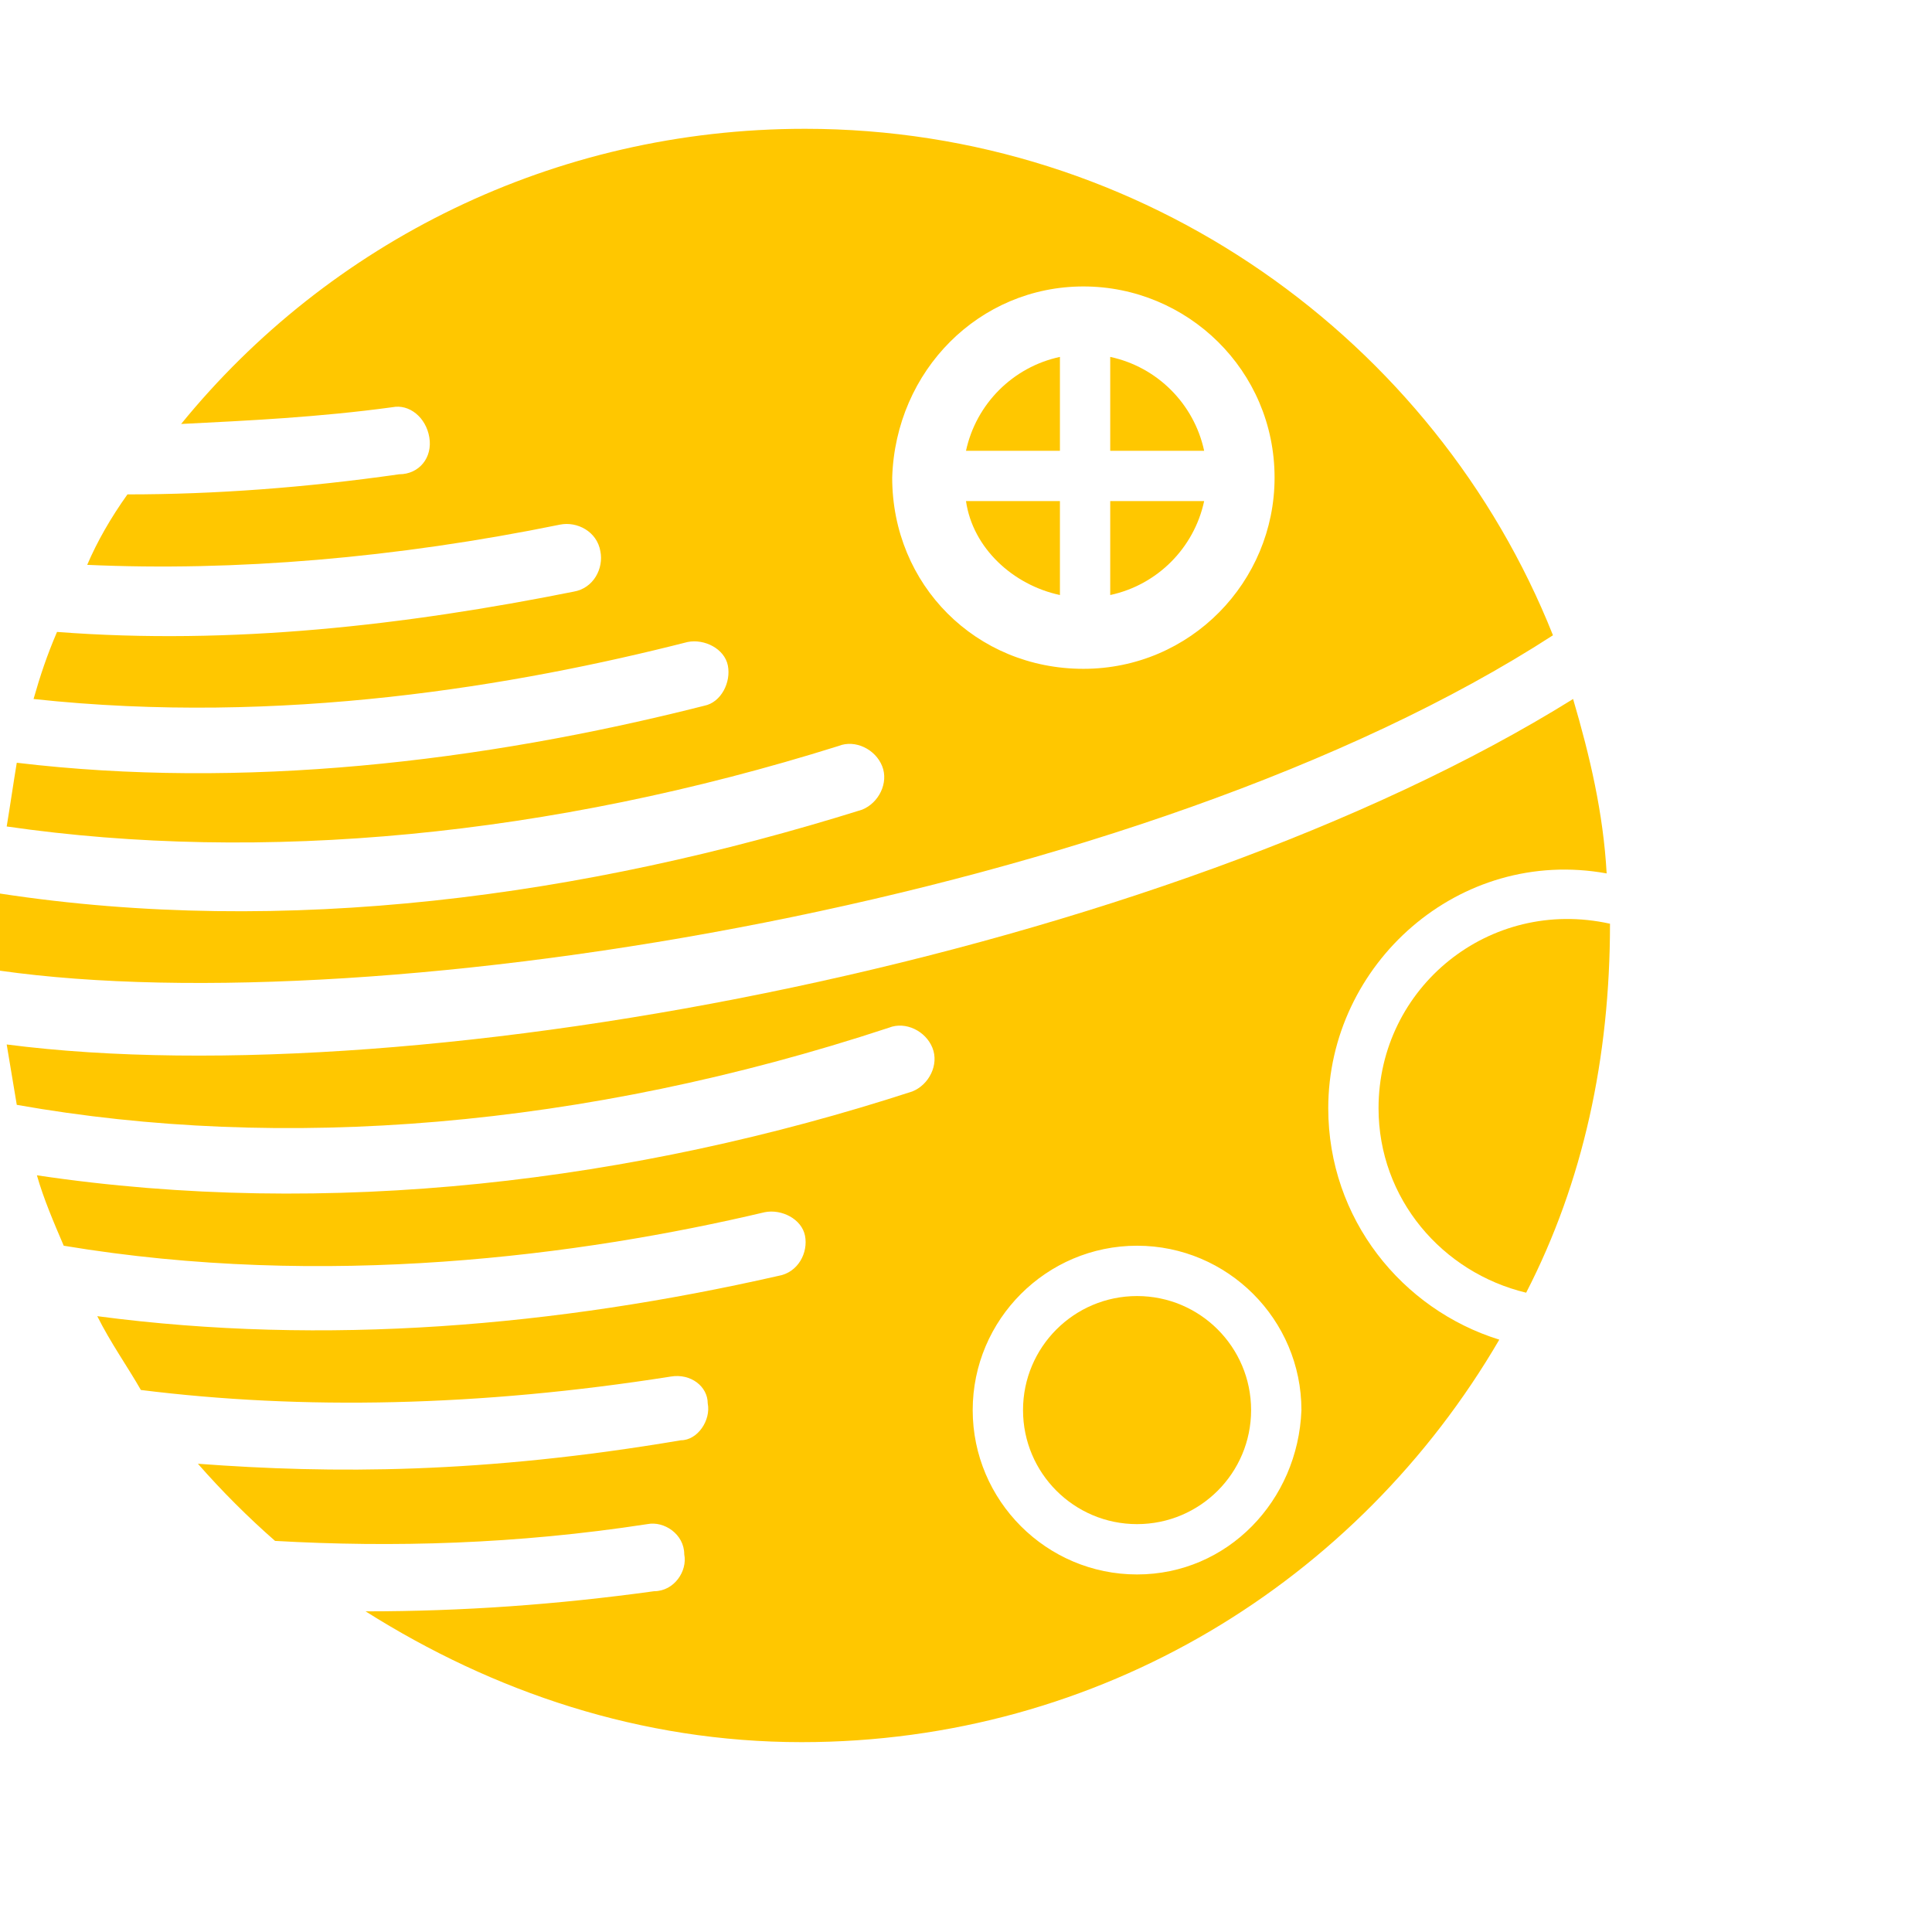 <svg width="60" height="60" viewBox="0 0 60 60" fill="none" xmlns="http://www.w3.org/2000/svg">
<path d="M32.917 11.084C31.459 11.396 30.313 12.542 30 14H32.917V11.084Z" fill="#FFC700"/>
<path d="M34.479 11.084V14H37.396C37.083 12.542 35.938 11.396 34.479 11.084Z" fill="#FFC700"/>
<path d="M32.917 18.479V15.562H30C30.209 17.021 31.459 18.167 32.917 18.479Z" fill="#FFC700"/>
<path d="M37.396 15.562H34.479V18.479C35.938 18.167 37.083 17.021 37.396 15.562Z" fill="#FFC700"/>
<path d="M50 28.687C46.25 27.854 42.812 30.666 42.812 34.416C42.812 37.229 44.792 39.521 47.396 40.146C49.167 36.708 50 32.854 50 28.687Z" fill="#FFC700"/>
<path d="M48.229 19.729C44.583 10.562 35.521 4 25 4C17.188 4 10.208 7.542 5.625 13.167C7.708 13.062 9.896 12.958 12.188 12.646C12.708 12.542 13.229 12.958 13.333 13.583C13.438 14.208 13.021 14.729 12.396 14.729C9.479 15.146 6.667 15.354 3.958 15.354C3.438 16.083 3.021 16.812 2.708 17.542C7.292 17.75 12.292 17.333 17.396 16.292C17.917 16.188 18.542 16.5 18.646 17.125C18.75 17.646 18.438 18.271 17.812 18.375C12.604 19.417 7.188 20.042 1.771 19.625C1.458 20.354 1.25 20.979 1.042 21.708C8.75 22.542 16.042 21.292 21.354 19.938C21.875 19.833 22.5 20.146 22.604 20.667C22.708 21.188 22.396 21.812 21.875 21.917C14.896 23.688 7.5 24.521 0.521 23.688C0.417 24.312 0.312 25.042 0.208 25.667C8.125 26.812 17.083 25.979 26.042 23.167C26.562 22.958 27.188 23.271 27.396 23.792C27.604 24.312 27.292 24.938 26.771 25.146C18.125 27.854 8.854 29.104 0 27.75C0 28.583 0 29.312 0 30.146C11.771 31.812 35.521 27.958 48.229 19.729ZM33.646 8.896C36.875 8.896 39.583 11.5 39.583 14.833C39.583 18.062 36.979 20.771 33.646 20.771C30.312 20.771 27.708 18.167 27.708 14.833C27.812 11.5 30.417 8.896 33.646 8.896Z" fill="#FFC700"/>
<path d="M41.25 34.417C41.25 29.937 45.312 26.292 49.896 27.125C49.792 25.25 49.375 23.479 48.854 21.708C36.146 29.625 13.125 34.104 0.208 32.437C0.312 33.062 0.417 33.687 0.521 34.312C8.75 35.771 18.125 35.042 27.604 31.917C28.125 31.708 28.75 32.021 28.958 32.542C29.167 33.062 28.854 33.687 28.333 33.896C19.687 36.708 10.208 37.854 1.146 36.5C1.354 37.229 1.667 37.958 1.979 38.687C10.104 40.042 18.021 39 23.75 37.646C24.271 37.542 24.896 37.854 25 38.375C25.104 38.896 24.792 39.521 24.167 39.625C17.292 41.187 10.104 41.812 3.021 40.875C3.437 41.708 3.958 42.437 4.375 43.167C9.375 43.792 14.896 43.687 20.833 42.75C21.458 42.646 21.979 43.062 21.979 43.583C22.083 44.104 21.667 44.729 21.146 44.729C15 45.771 10.312 45.771 6.146 45.458C6.875 46.292 7.708 47.125 8.542 47.854C12.187 48.062 16.042 47.958 20.104 47.333C20.625 47.229 21.25 47.646 21.25 48.271C21.354 48.792 20.937 49.417 20.312 49.417C17.292 49.833 14.375 50.042 11.354 50.042C15.312 52.542 19.896 54.104 24.896 54.104C34.167 54.104 42.188 49.104 46.562 41.604C43.542 40.667 41.25 37.854 41.25 34.417ZM35.312 48.896C32.5 48.896 30.208 46.604 30.208 43.792C30.208 40.979 32.5 38.687 35.312 38.687C38.125 38.687 40.417 40.979 40.417 43.792C40.312 46.604 38.125 48.896 35.312 48.896Z" fill="#FFC700"/>
<path d="M35.312 47.333C37.269 47.333 38.854 45.748 38.854 43.792C38.854 41.836 37.269 40.25 35.312 40.25C33.356 40.25 31.771 41.836 31.771 43.792C31.771 45.748 33.356 47.333 35.312 47.333Z" fill="#FFC700"/>
</svg>
